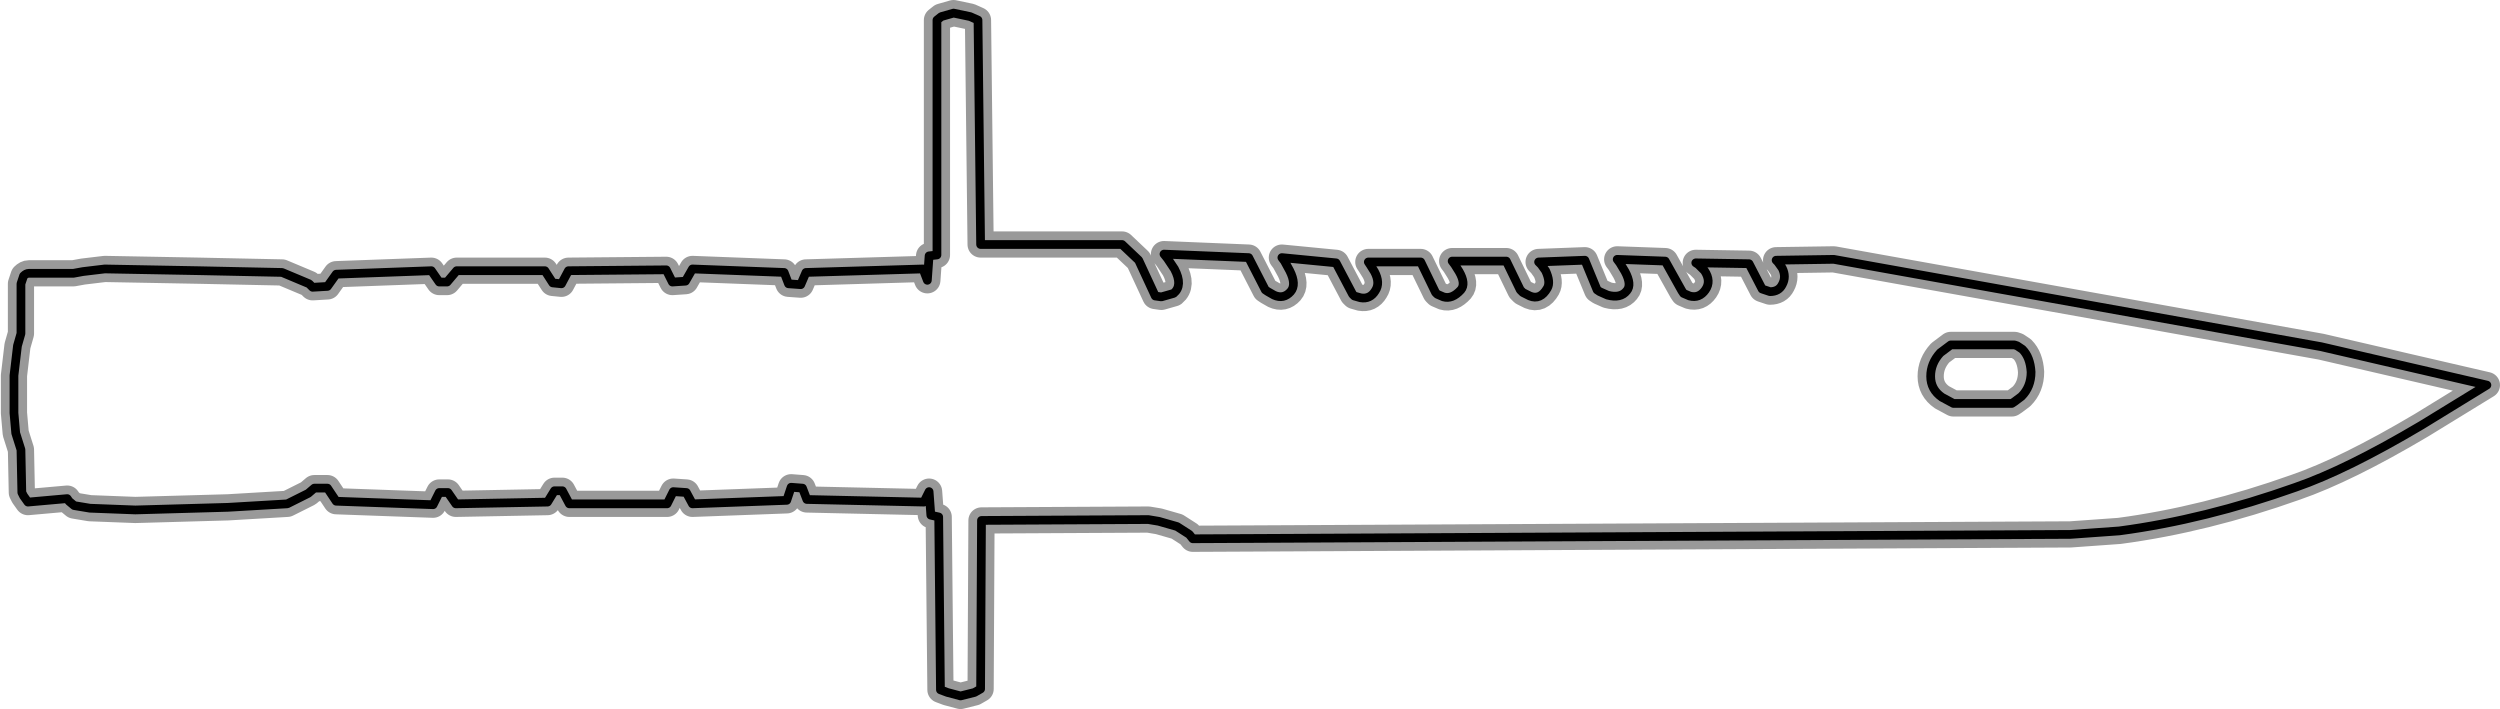 <?xml version="1.0" encoding="UTF-8" standalone="no"?>
<svg xmlns:xlink="http://www.w3.org/1999/xlink" height="40.6px" width="143.15px" xmlns="http://www.w3.org/2000/svg">
  <g transform="matrix(1.0, 0.0, 0.0, 1.0, 0.75, 0.75)">
    <use height="40.6" transform="matrix(1.0, 0.0, 0.0, 1.0, -0.75, -0.75)" width="143.15" xlink:href="#shape0"/>
  </g>
  <defs>
    <g id="shape0" transform="matrix(1.0, 0.0, 0.0, 1.0, 0.75, 0.75)">
      <path d="M137.9 23.6 L141.65 21.3 132.15 19.1 104.25 14.1 100.95 14.15 101.05 14.25 101.3 14.6 Q101.55 15.1 101.3 15.55 101.1 15.95 100.6 15.95 L100.3 15.85 100.15 15.8 99.4 14.35 96.35 14.3 96.5 14.4 96.85 14.75 Q97.25 15.35 96.9 15.85 96.55 16.35 96.0 16.2 L95.65 16.05 95.55 15.9 94.6 14.2 91.85 14.1 92.0 14.3 92.3 14.8 Q92.7 15.55 92.4 15.9 92.05 16.35 91.3 16.15 L90.85 15.95 90.7 15.85 90.0 14.15 87.35 14.25 87.5 14.4 87.75 14.75 Q88.05 15.4 87.85 15.75 87.45 16.45 86.85 16.2 L86.45 16.0 86.3 15.85 85.5 14.2 82.4 14.2 82.55 14.4 82.8 14.8 Q83.2 15.5 82.9 15.85 82.4 16.4 81.9 16.25 L81.55 16.1 81.45 16.0 80.6 14.25 77.6 14.25 77.7 14.4 77.95 14.8 Q78.3 15.45 78.0 15.9 77.7 16.4 77.15 16.3 L76.8 16.2 76.7 16.1 75.75 14.3 72.65 14.0 72.8 14.2 73.1 14.75 Q73.5 15.55 73.15 15.95 72.75 16.4 72.2 16.15 L71.85 15.95 71.7 15.85 70.75 14.0 65.9 13.8 66.1 14.05 66.5 14.65 Q67.0 15.6 66.45 16.05 L65.75 16.25 65.4 16.2 64.45 14.15 63.5 13.25 55.4 13.25 55.25 0.4 54.8 0.2 53.85 0.0 53.15 0.2 52.9 0.4 52.9 13.85 52.45 13.9 52.35 15.3 52.1 14.65 45.4 14.85 45.1 15.55 44.4 15.5 44.15 14.85 38.9 14.65 38.5 15.35 37.75 15.4 37.4 14.7 31.8 14.75 31.4 15.5 30.9 15.45 30.45 14.75 25.4 14.75 24.85 15.4 24.4 15.4 23.95 14.75 18.5 14.95 18.0 15.65 17.15 15.7 16.95 15.5 15.4 14.85 10.65 14.75 5.25 14.65 4.0 14.8 3.45 14.9 1.0 14.9 0.9 14.9 Q0.75 14.9 0.6 15.05 L0.45 15.5 0.45 15.7 0.45 18.35 0.25 19.05 0.05 20.75 0.05 22.9 0.15 24.05 0.45 25.0 0.5 27.45 0.6 27.65 0.85 28.0 3.1 27.8 3.2 27.95 3.5 28.2 4.4 28.35 7.0 28.45 12.3 28.3 15.7 28.1 16.9 27.5 17.25 27.2 18.0 27.2 18.5 27.95 24.05 28.15 24.4 27.45 24.9 27.45 25.35 28.1 30.6 28.0 31.0 27.35 31.45 27.35 31.85 28.1 37.45 28.1 37.8 27.4 38.55 27.45 38.9 28.1 44.3 27.9 44.55 27.15 45.2 27.2 45.45 27.85 52.15 28.0 52.45 27.4 52.55 28.75 53.0 28.85 53.1 38.75 53.5 38.9 54.25 39.1 55.05 38.9 55.4 38.7 55.45 29.05 65.0 29.0 65.6 29.1 66.65 29.4 67.35 29.85 67.55 30.1 117.8 29.85 120.6 29.65 Q125.5 29.0 130.7 27.15 133.6 26.15 137.9 23.6 M110.95 19.0 L114.6 19.0 114.75 19.05 115.05 19.25 Q115.5 19.7 115.55 20.55 115.55 21.4 115.0 21.95 L114.6 22.25 114.45 22.35 111.1 22.35 110.45 22.0 Q109.8 21.55 109.8 20.8 109.8 20.05 110.35 19.45 L110.95 19.0" fill="none" stroke="#000000" stroke-linecap="round" stroke-linejoin="round" stroke-width="0.5"/>
      <path d="M137.9 23.6 L141.65 21.3 132.15 19.1 104.25 14.1 100.95 14.15 101.05 14.25 101.3 14.6 Q101.55 15.1 101.3 15.55 101.1 15.95 100.6 15.95 L100.3 15.85 100.15 15.8 99.4 14.35 96.35 14.3 96.5 14.4 96.85 14.75 Q97.25 15.35 96.9 15.85 96.55 16.35 96.0 16.2 L95.65 16.05 95.55 15.9 94.6 14.2 91.85 14.1 92.0 14.3 92.3 14.8 Q92.7 15.55 92.4 15.9 92.05 16.35 91.3 16.15 L90.85 15.95 90.7 15.85 90.0 14.15 87.35 14.25 87.5 14.4 87.75 14.75 Q88.05 15.4 87.85 15.75 87.45 16.45 86.85 16.2 L86.45 16.0 86.3 15.85 85.5 14.2 82.4 14.2 82.55 14.4 82.8 14.8 Q83.2 15.5 82.9 15.85 82.4 16.4 81.9 16.25 L81.55 16.1 81.45 16.0 80.6 14.25 77.6 14.25 77.7 14.4 77.95 14.8 Q78.3 15.45 78.0 15.9 77.7 16.4 77.15 16.3 L76.8 16.2 76.7 16.1 75.75 14.3 72.65 14.0 72.8 14.2 73.1 14.75 Q73.5 15.55 73.15 15.95 72.75 16.4 72.2 16.15 L71.85 15.95 71.7 15.85 70.75 14.0 65.9 13.8 66.1 14.05 66.5 14.65 Q67.0 15.6 66.45 16.05 L65.75 16.25 65.4 16.2 64.45 14.15 63.5 13.25 55.4 13.25 55.25 0.4 54.8 0.2 53.85 0.0 53.15 0.2 52.9 0.4 52.9 13.85 52.45 13.9 52.35 15.3 52.1 14.65 45.4 14.85 45.1 15.55 44.4 15.5 44.15 14.85 38.9 14.65 38.5 15.35 37.75 15.4 37.4 14.7 31.8 14.75 31.4 15.5 30.9 15.45 30.45 14.75 25.4 14.75 24.85 15.4 24.4 15.4 23.95 14.75 18.5 14.95 18.0 15.65 17.15 15.7 16.95 15.5 15.4 14.85 10.65 14.75 5.25 14.65 4.0 14.8 3.45 14.9 1.0 14.9 0.9 14.9 Q0.75 14.9 0.6 15.05 L0.45 15.5 0.45 15.7 0.45 18.35 0.25 19.05 0.05 20.75 0.05 22.9 0.15 24.05 0.45 25.0 0.5 27.45 0.6 27.65 0.85 28.0 3.1 27.8 3.2 27.95 3.5 28.2 4.4 28.35 7.0 28.45 12.3 28.3 15.7 28.1 16.9 27.5 17.25 27.2 18.0 27.2 18.5 27.95 24.05 28.15 24.4 27.45 24.9 27.45 25.35 28.1 30.6 28.0 31.0 27.35 31.45 27.35 31.85 28.1 37.45 28.1 37.8 27.4 38.55 27.45 38.9 28.1 44.3 27.9 44.55 27.15 45.2 27.2 45.45 27.85 52.15 28.0 52.45 27.4 52.55 28.75 53.0 28.85 53.1 38.75 53.5 38.9 54.25 39.1 55.05 38.9 55.4 38.7 55.45 29.05 65.0 29.0 65.6 29.1 66.65 29.4 67.35 29.85 67.55 30.1 117.8 29.85 120.6 29.65 Q125.5 29.0 130.7 27.15 133.6 26.15 137.9 23.6 M110.95 19.0 L114.6 19.0 114.75 19.05 115.05 19.25 Q115.5 19.7 115.55 20.55 115.55 21.4 115.0 21.95 L114.6 22.25 114.45 22.35 111.1 22.35 110.45 22.0 Q109.8 21.55 109.8 20.8 109.8 20.05 110.35 19.45 L110.95 19.0" fill="none" stroke="#000000" stroke-linecap="round" stroke-linejoin="round" stroke-opacity="0.4" stroke-width="1.5"/>
    </g>
  </defs>
</svg>
